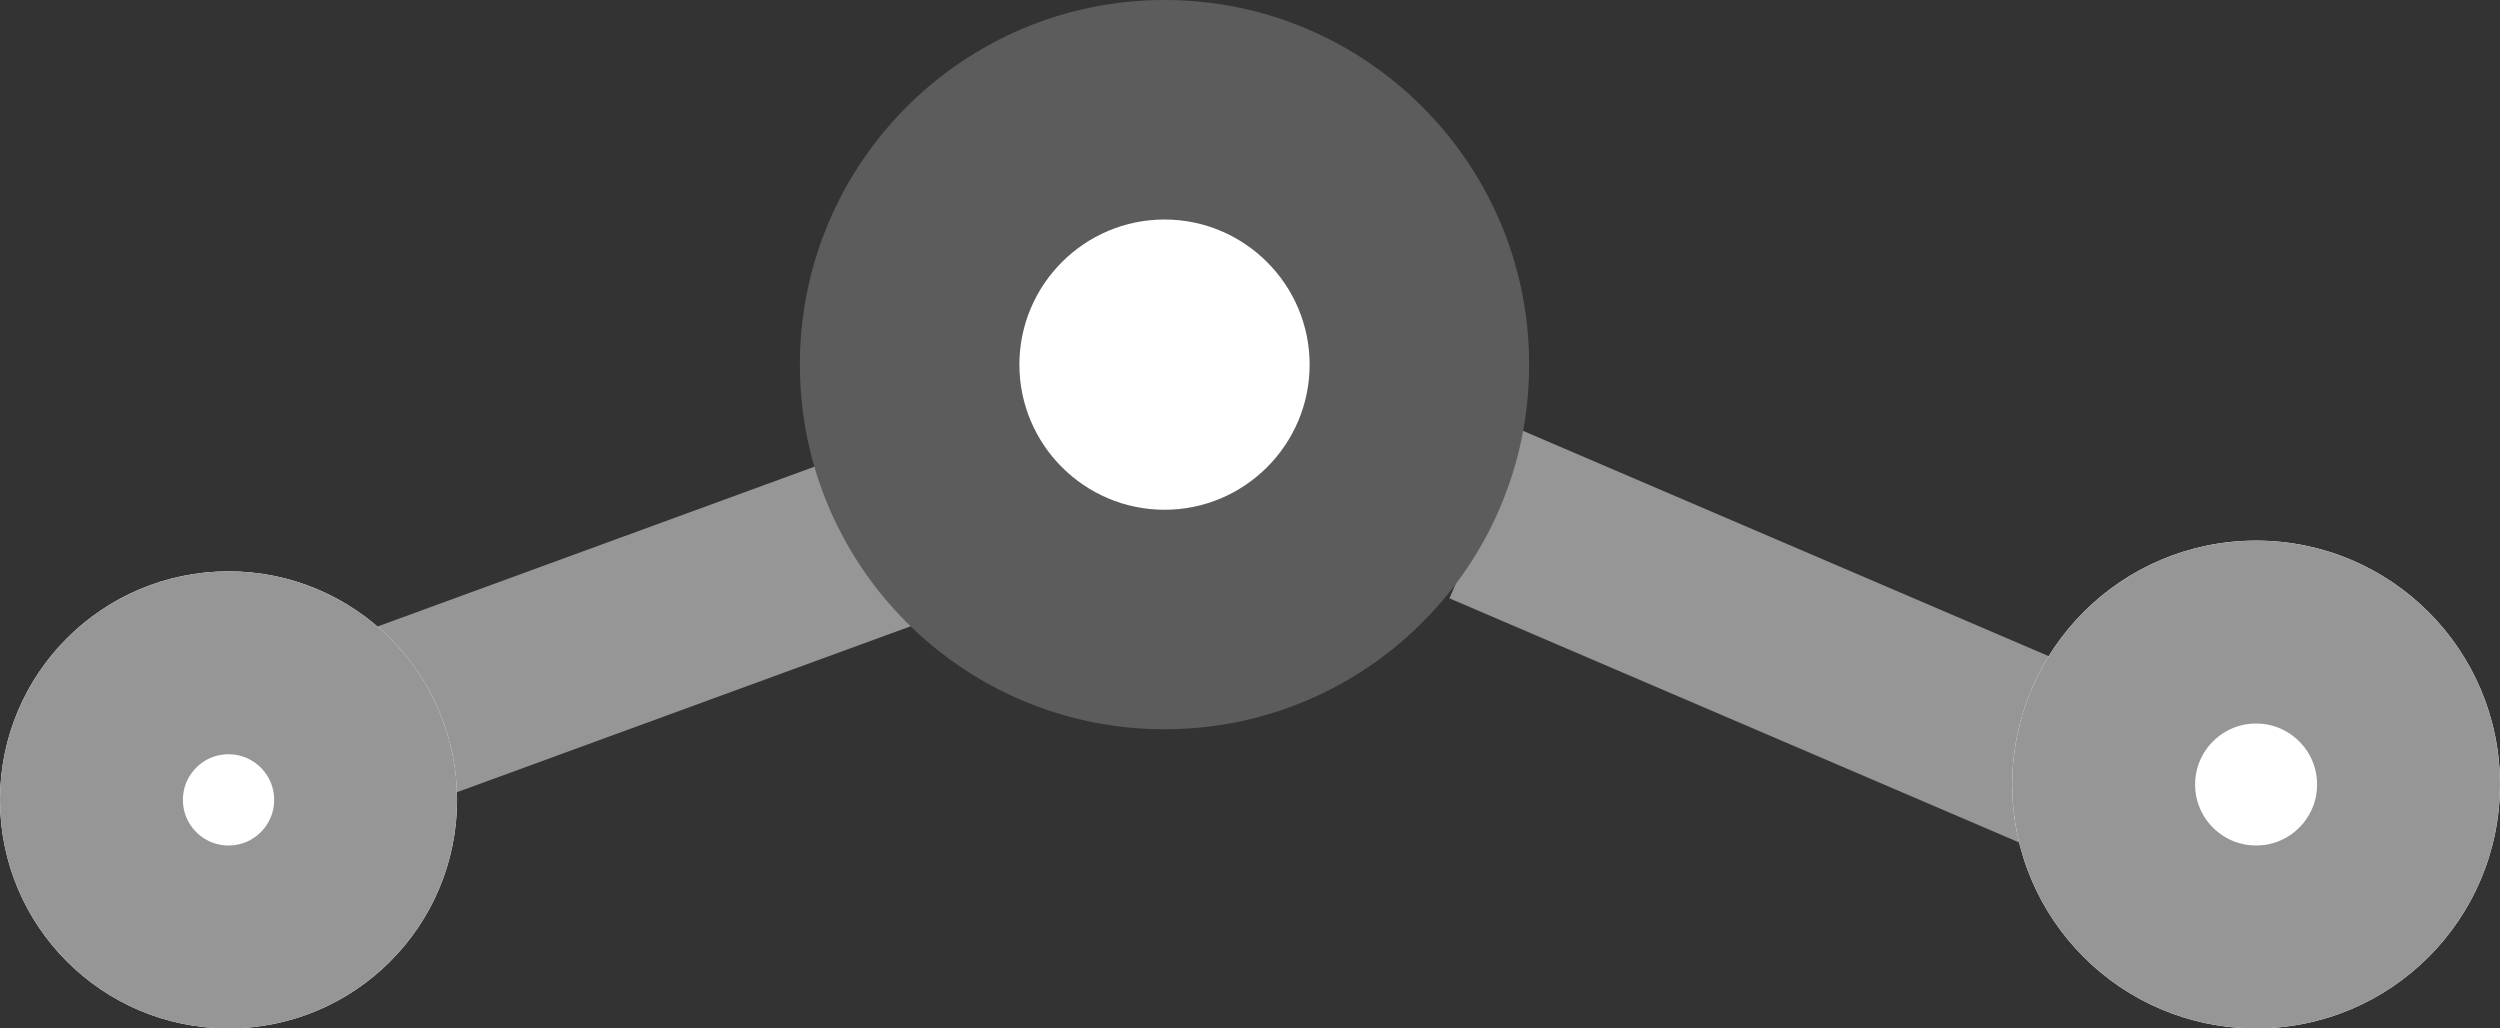 <svg xmlns="http://www.w3.org/2000/svg" width="20.5" height="8.433" viewBox="0 0 20.5 8.433">
  <rect x="0" y="0" width="20.5" height="8.433" fill="#333333" stroke="none"/>
  <g id="Group_31" data-name="Group 31" transform="translate(-13.5 -19)">
    <line id="Line_8" data-name="Line 8" x2="6.559" y2="2.811" transform="translate(25.681 23.217)" fill="#fff" stroke="#969696" stroke-miterlimit="10" stroke-width="1.5"/>
    <line id="Line_9" data-name="Line 9" y1="2.32" x2="6.343" transform="translate(14.375 23.428)" fill="#fff" stroke="#969696" stroke-miterlimit="10" stroke-width="1.5"/>
    <g id="Path_57" data-name="Path 57" transform="translate(20.059 19)" fill="#fff">
      <path d="M 2.99 5.08 C 1.838 5.08 0.9 4.142 0.9 2.99 C 0.9 1.838 1.838 0.9 2.99 0.9 C 4.142 0.9 5.08 1.838 5.08 2.99 C 5.08 4.142 4.142 5.08 2.99 5.08 Z" stroke="none"/>
      <path d="M 2.99 1.8 C 2.334 1.8 1.8 2.334 1.8 2.99 C 1.8 3.646 2.334 4.18 2.99 4.18 C 3.646 4.18 4.18 3.646 4.18 2.99 C 4.18 2.334 3.646 1.8 2.99 1.8 M 2.99 0 C 4.641 0 5.98 1.339 5.98 2.99 C 5.98 4.641 4.641 5.98 2.99 5.98 C 1.339 5.98 0 4.641 0 2.99 C 0 1.339 1.339 0 2.99 0 Z" stroke="none" fill="#5c5c5c"/>
    </g>
    <g id="Ellipse_18" data-name="Ellipse 18" transform="translate(13.5 23.685)" fill="#fff" stroke="#969696" stroke-width="1.5">
      <circle cx="1.874" cy="1.874" r="1.874" stroke="none"/>
      <circle cx="1.874" cy="1.874" r="1.124" fill="none"/>
    </g>
    <g id="Ellipse_19" data-name="Ellipse 19" transform="translate(30 23.433)" fill="#fff" stroke="#969696" stroke-width="1.5">
      <circle cx="2" cy="2" r="2" stroke="none"/>
      <circle cx="2" cy="2" r="1.25" fill="none"/>
    </g>
  </g>
</svg>
